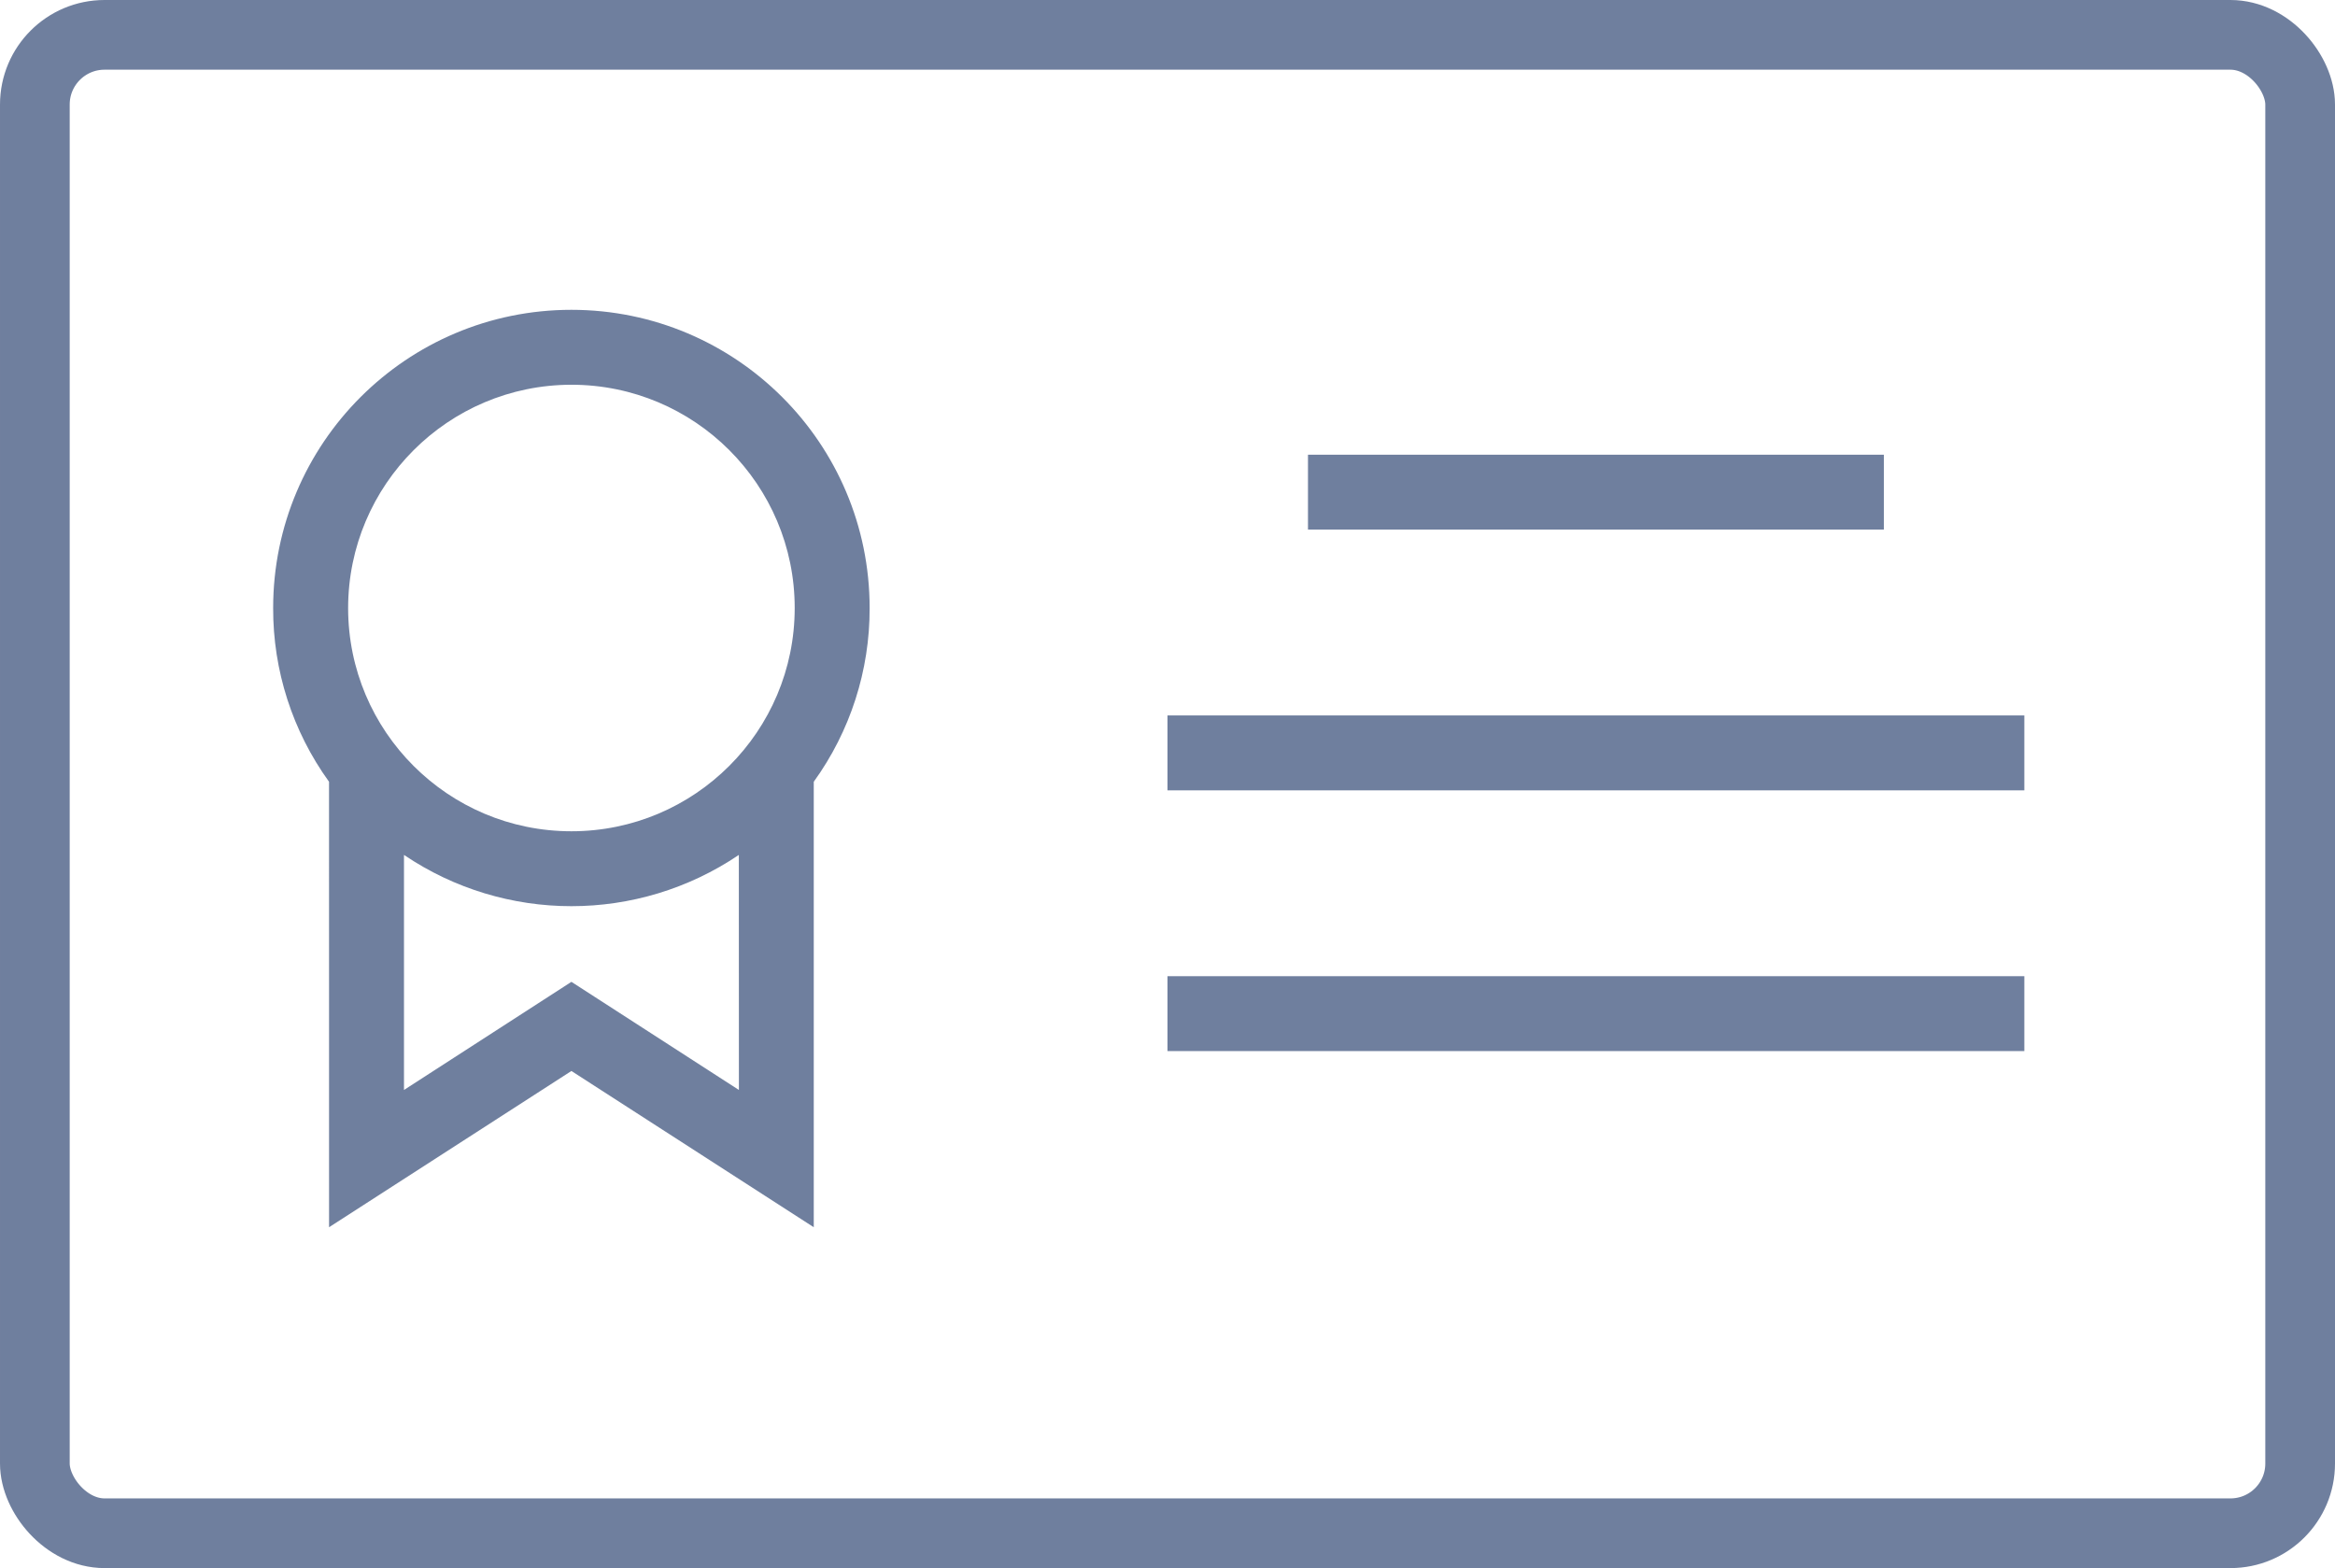 <svg width="67" height="45" viewBox="0 0 67 45" fill="none" xmlns="http://www.w3.org/2000/svg">
<path d="M9.442 35.218L16.396 30.734L23.35 35.218V22.434C24.398 20.983 24.959 19.238 24.953 17.448C24.953 12.722 21.121 8.891 16.395 8.891C11.669 8.891 7.838 12.722 7.838 17.448C7.832 19.238 8.393 20.983 9.441 22.434L9.442 35.218ZM21.202 31.279L16.396 28.176L11.592 31.279V24.534C14.494 26.495 18.298 26.495 21.2 24.534L21.202 31.279ZM16.396 11.041C19.934 11.041 22.803 13.909 22.803 17.448C22.803 20.986 19.934 23.855 16.396 23.855C12.857 23.855 9.989 20.986 9.989 17.448C9.993 13.911 12.859 11.045 16.396 11.041Z" fill="#6f7f9e"/>
<path d="M54.055 13.049H37.531V15.198H54.055V13.049Z" fill="#6f7f9e"/>
<path d="M58.086 20.531H33.5V22.681H58.086V20.531Z" fill="#6f7f9e"/>
<path d="M58.086 28.014H33.5V30.163H58.086V28.014Z" fill="#6f7f9e"/>
<rect x="1" y="1" width="65" height="43" rx="2" stroke="#6f7f9e" stroke-width="2"/>
</svg>
